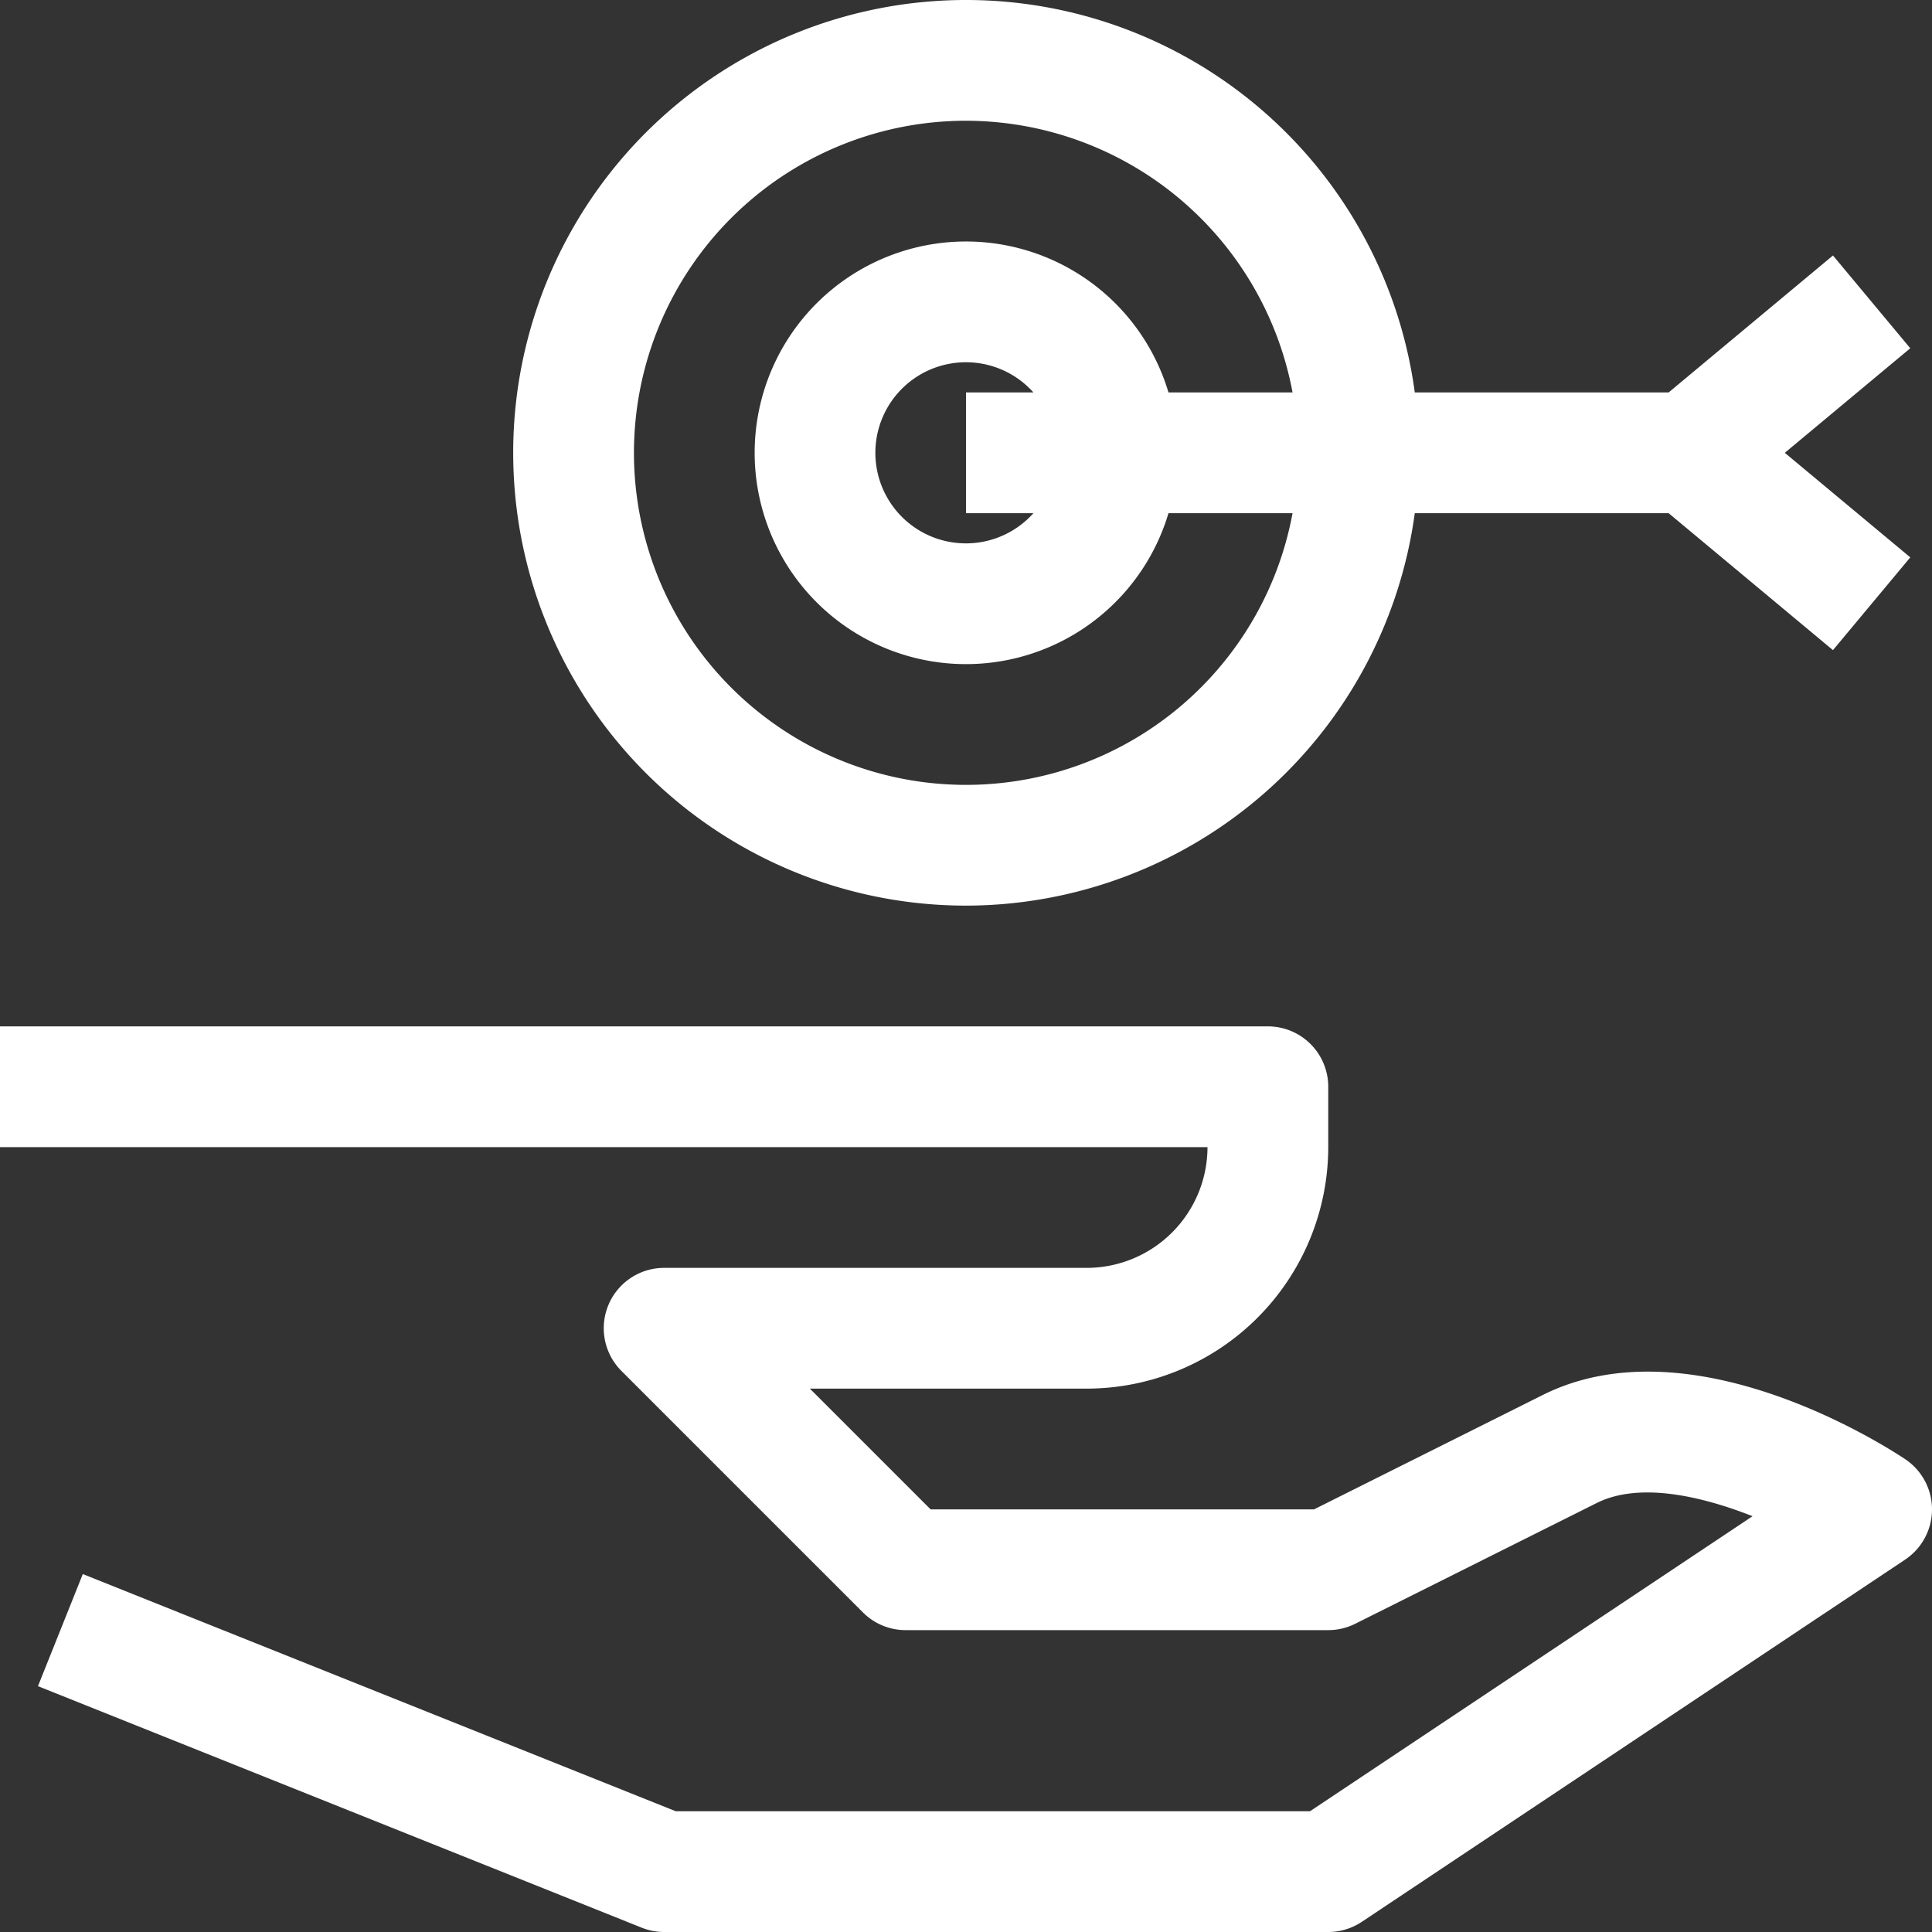 <?xml version="1.0" encoding="UTF-8"?>
<svg xmlns="http://www.w3.org/2000/svg" viewBox="0 0 512 512" width="512" height="512">
    <rect x="0" y="0" width="512" height="512" fill="#333333" stroke="none"/>
    <g id="_14-set_goal">
        <path fill="white" d="M504.875,386.687c-5.7-3.8-56.856-36.583-96.03-17L348.223,400h-101.6l-32-32H288a64.072,64.072,0,0,0,64-64V288a16,16,0,0,0-16-16H0v32H320a32.036,32.036,0,0,1-32,32H176a16,16,0,0,0-11.313,27.313l64,64A16,16,0,0,0,240,432H352a15.994,15.994,0,0,0,7.155-1.689l64-32c11.2-5.6,27.54-1.92,41.29,3.5L347.156,480H179.082L21.942,417.145l-11.884,29.71,160,64A15.977,15.977,0,0,0,176,512H352a16,16,0,0,0,8.875-2.687l144-96a16,16,0,0,0,0-26.626Z"/>
        <path fill="white" d="M256,240A120.179,120.179,0,0,0,374.931,136h67.276l43.55,36.292,20.486-24.584L472.993,120l33.25-27.708L485.757,67.708,442.207,104H374.931A120,120,0,1,0,256,240Zm0-208a88.145,88.145,0,0,1,86.538,72H309.659a56,56,0,1,0,0,32h32.879A88,88,0,1,1,256,32Zm17.869,104a24,24,0,1,1,0-32H256v32Z"/>
    </g>
</svg>
